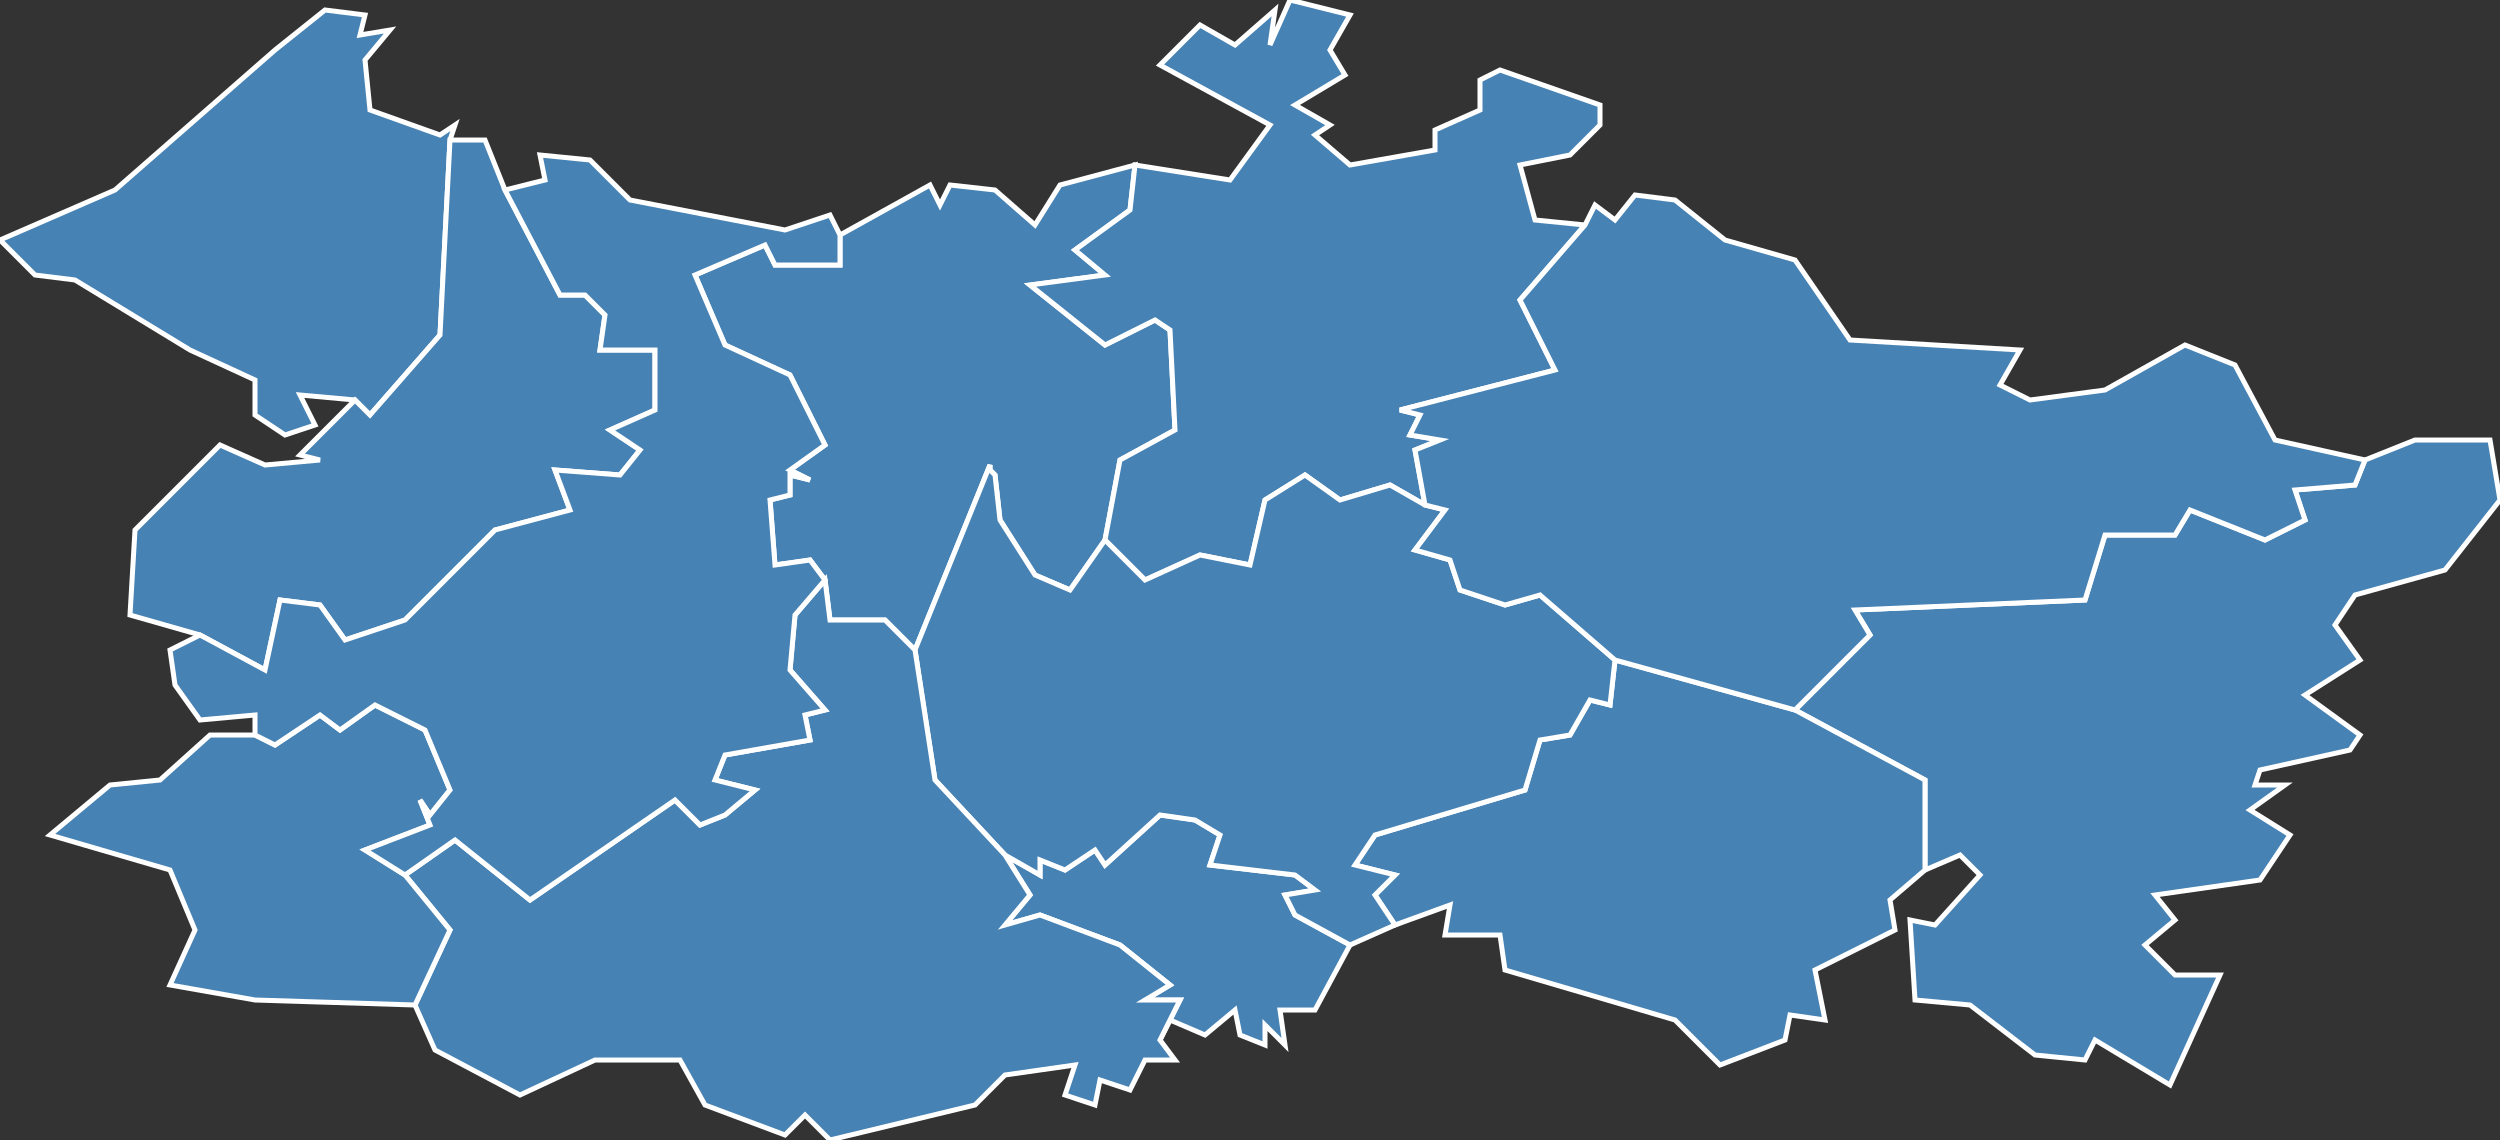 <?xml version="1.0" encoding="utf-8"?>
<svg version="1.1" id="svgmap" xmlns="http://www.w3.org/2000/svg" xmlns:xlink="http://www.w3.org/1999/xlink" x="0px" y="0px" width="100%" height="100%" viewBox="0 0 500 228">
<rect x="0" y="0" width="500" height="228" fill="#333333" stroke="none"/>
<polygon points="183,130 177,124 166,124 165,116 162,112 155,113 154,100 158,99 158,95 162,96 158,94 165,89 158,75 145,69 139,55 153,49 155,53 168,53 168,47 186,37 188,41 190,37 199,38 207,45 212,37 227,33 226,42 215,50 221,55 206,57 221,69 231,64 234,66 235,86 224,92 221,108 214,118 207,115 200,104 199,95 198,94 198,93 198,93 183,130" id="87019" class="commune" fill="steelblue" stroke-width="1" stroke="white" geotype="commune" geoname="Boisseuil" code_insee="87019" code_canton="8705"/><polygon points="0,48 23,38 55,10 65,2 73,3 72,7 78,6 73,12 74,22 88,27 91,25 90,28 88,67 74,83 71,80 60,79 63,85 57,87 51,83 51,76 38,70 15,56 7,55 0,48" id="87048" class="commune" fill="steelblue" stroke-width="1" stroke="white" geotype="commune" geoname="Condat-sur-Vienne" code_insee="87048" code_canton="8705"/><polygon points="221,108 224,92 235,86 234,66 231,64 221,69 206,57 221,55 215,50 226,42 227,33 246,36 254,25 232,13 240,5 247,9 255,2 254,9 258,0 270,3 266,10 269,15 259,21 266,25 263,27 270,33 287,30 287,26 296,22 296,16 300,14 320,21 320,25 314,31 304,33 307,44 317,45 304,60 311,74 280,82 284,83 282,87 288,88 283,90 285,101 278,97 268,100 261,95 253,100 250,113 240,111 229,116 221,108" id="87063" class="commune" fill="steelblue" stroke-width="1" stroke="white" geotype="commune" geoname="Eyjeaux" code_insee="87063" code_canton="8705"/><polygon points="232,208 236,200 229,200 234,197 224,189 208,183 201,185 206,179 201,171 208,175 208,172 213,174 219,170 221,173 232,163 239,164 244,167 242,173 259,175 263,178 257,179 259,183 270,189 263,202 256,202 257,209 253,205 253,209 248,207 247,202 241,207 234,204 232,208" id="87119" class="commune" fill="steelblue" stroke-width="1" stroke="white" geotype="commune" geoname="Pierre-Buffière" code_insee="87119" code_canton="8705"/><polygon points="498,88 500,100 489,114 471,119 467,125 472,132 461,139 472,147 470,150 452,154 451,157 457,157 450,162 458,167 452,176 431,179 435,184 429,189 435,195 444,195 434,217 419,208 417,212 407,211 394,201 383,200 382,184 387,185 396,175 392,171 385,174 385,156 359,142 374,127 371,122 417,120 421,107 435,107 438,102 453,108 461,104 459,98 471,97 473,92 483,88 498,88" id="87138" class="commune" fill="steelblue" stroke-width="1" stroke="white" geotype="commune" geoname="Saint-Bonnet-Briance" code_insee="87138" code_canton="8705"/><polygon points="385,174 378,180 379,186 363,194 365,204 358,203 357,208 344,213 335,204 301,194 300,187 289,187 290,181 279,185 275,179 279,175 271,173 275,167 305,158 308,148 314,147 318,140 322,141 323,132 359,142 385,156 385,174" id="87144" class="commune" fill="steelblue" stroke-width="1" stroke="white" geotype="commune" geoname="Saint-Genest-sur-Roselle" code_insee="87144" code_canton="8705"/><polygon points="201,171 187,156 183,130 198,93 198,93 198,94 199,95 200,104 207,115 214,118 221,108 229,116 240,111 250,113 253,100 261,95 268,100 278,97 285,101 289,102 283,110 290,112 292,118 301,121 308,119 323,132 322,141 318,140 314,147 308,148 305,158 275,167 271,173 279,175 275,179 279,185 270,189 259,183 257,179 263,178 259,175 242,173 244,167 239,164 232,163 221,173 219,170 213,174 208,172 208,175 201,171" id="87148" class="commune" fill="steelblue" stroke-width="1" stroke="white" geotype="commune" geoname="Saint-Hilaire-Bonneval" code_insee="87148" code_canton="8705"/><polygon points="165,116 166,124 177,124 183,130 187,156 201,171 206,179 201,185 208,183 224,189 234,197 229,200 236,200 232,208 235,212 229,212 226,218 220,216 219,221 213,219 215,213 201,215 195,221 166,228 161,223 157,227 141,221 136,212 119,212 104,219 87,210 83,201 90,186 81,175 91,168 106,180 135,160 140,165 145,163 151,158 143,156 145,151 162,148 161,143 165,142 158,134 159,123 165,116" id="87151" class="commune" fill="steelblue" stroke-width="1" stroke="white" geotype="commune" geoname="Saint-Jean-Ligoure" code_insee="87151" code_canton="8705"/><polygon points="10,167 22,157 32,156 42,147 51,147 55,149 64,143 68,146 75,141 85,146 90,158 86,163 84,160 86,165 73,170 81,175 90,186 83,201 51,200 34,197 39,186 34,174 10,167" id="87169" class="commune" fill="steelblue" stroke-width="1" stroke="white" geotype="commune" geoname="Saint-Maurice-les-Brousses" code_insee="87169" code_canton="8705"/><polygon points="473,92 471,97 459,98 461,104 453,108 438,102 435,107 421,107 417,120 371,122 374,127 359,142 323,132 308,119 301,121 292,118 290,112 283,110 289,102 285,101 283,90 288,88 282,87 284,83 280,82 311,74 304,60 317,45 319,41 323,44 327,39 335,40 345,48 359,52 370,68 404,70 400,77 406,80 421,78 437,69 447,73 455,88 473,92" id="87174" class="commune" fill="steelblue" stroke-width="1" stroke="white" geotype="commune" geoname="Saint-Paul" code_insee="87174" code_canton="8705"/><polygon points="90,28 97,28 101,38 112,59 117,59 121,63 120,70 131,70 131,82 122,86 128,90 124,95 111,94 114,102 99,106 81,124 69,128 64,121 56,120 53,134 40,127 26,123 27,106 44,89 53,93 64,92 60,91 71,80 74,83 88,67 90,28" id="87192" class="commune" fill="steelblue" stroke-width="1" stroke="white" geotype="commune" geoname="Solignac" code_insee="87192" code_canton="8705"/><polygon points="51,147 51,143 40,144 35,137 34,130 40,127 53,134 56,120 64,121 69,128 81,124 99,106 114,102 111,94 124,95 128,90 122,86 131,82 131,70 120,70 121,63 117,59 112,59 101,38 109,36 108,31 118,32 126,40 157,46 166,43 168,47 168,53 155,53 153,49 139,55 145,69 158,75 165,89 158,94 162,96 158,95 158,99 154,100 155,113 162,112 165,116 159,123 158,134 165,142 161,143 162,148 145,151 143,156 151,158 145,163 140,165 135,160 106,180 91,168 81,175 73,170 86,165 84,160 86,163 90,158 85,146 75,141 68,146 64,143 55,149 51,147" id="87205" class="commune" fill="steelblue" stroke-width="1" stroke="white" geotype="commune" geoname="Vigen" code_insee="87205" code_canton="8705"/></svg>